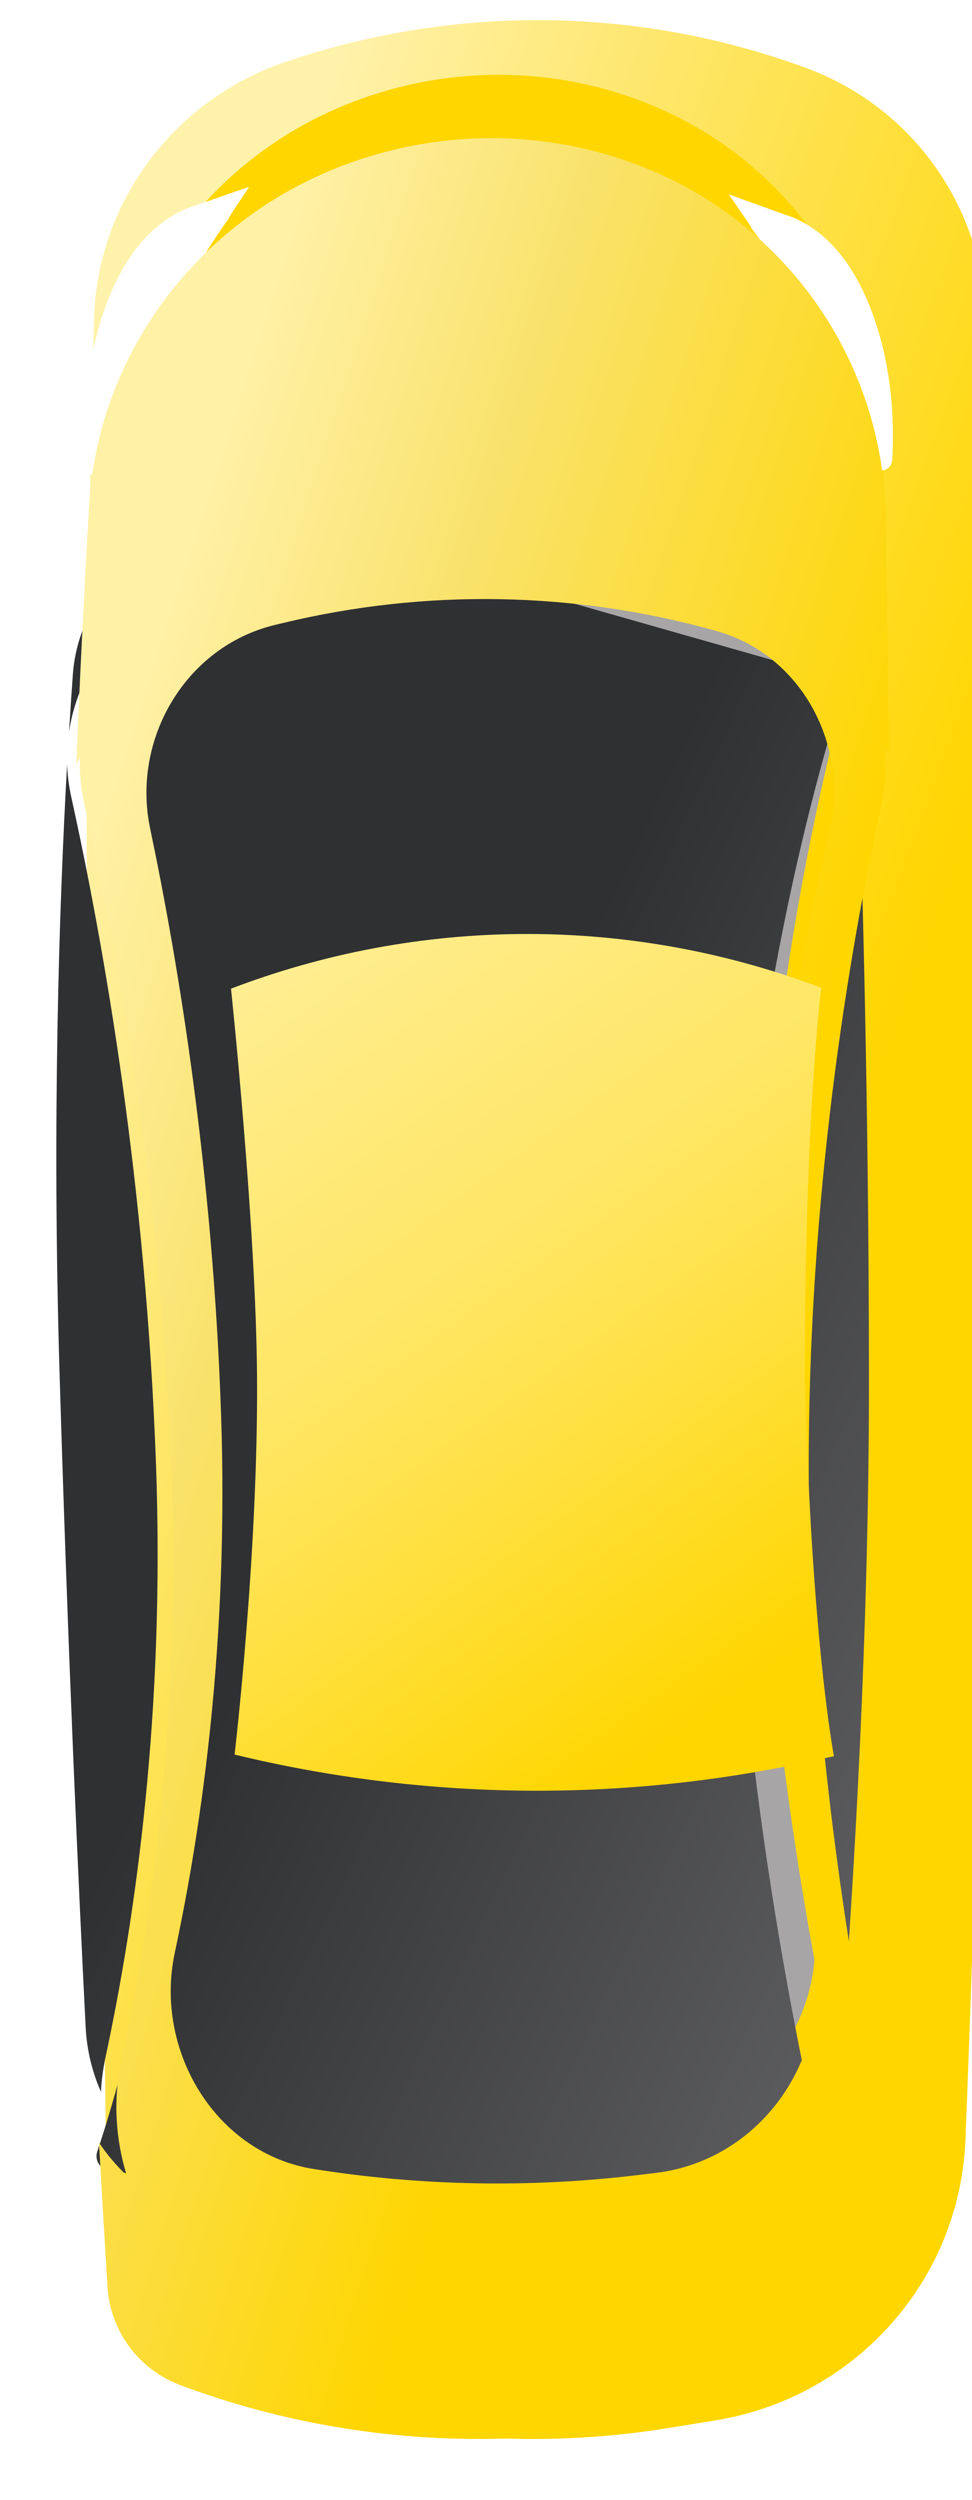 <svg width="105" height="270" viewBox="0 0 105 270" fill="none" xmlns="http://www.w3.org/2000/svg">
<g filter="url(#filter0_iii_160_3952)">
<path d="M5.552 38.285C5.922 25.42 14.47 14.297 26.742 10.349L27.608 10.07C45.545 4.3 64.865 4.691 82.487 11.181V11.181C94.127 15.468 101.858 26.523 101.882 38.947C101.925 60.764 101.962 97.872 101.851 140.484C101.759 176.019 100.609 211.722 99.687 234.949C99.082 250.172 87.753 262.805 72.703 265.251L67.602 266.081C56.697 267.853 45.572 267.626 34.771 265.411L32.516 264.948C17.655 261.9 6.984 248.896 6.815 233.715C6.582 212.736 6.125 180.244 5.256 140.606C4.296 96.862 4.927 60.085 5.552 38.285Z" fill="url(#paint0_linear_160_3952)"/>
</g>
<path d="M15.649 85.691C13.62 76.005 19.482 66.009 29.126 63.656L29.913 63.464C45.613 59.635 62.011 59.938 77.502 64.346V64.346C86.682 66.957 91.879 76.781 89.66 86.094C86.146 100.848 81.965 123.967 82.014 150.313C82.054 172.202 85.151 194.245 87.946 209.715C89.976 220.95 82.262 232.033 70.904 233.416L69.022 233.646C57.177 235.088 45.2 234.867 33.439 232.987V232.987C22.784 231.284 16.1 220.115 18.359 209.54C21.35 195.543 24.278 175.003 23.441 150.313C22.529 123.399 18.744 100.463 15.649 85.691Z" fill="#A7A5A5"/>
<path fill-rule="evenodd" clip-rule="evenodd" d="M11.559 46.844C12.384 32.027 21.459 18.862 34.863 12.416C46.672 6.736 60.488 6.621 72.279 12.19C86.183 18.758 95.134 32.611 95.357 48.019C95.463 55.368 95.581 63.929 95.695 73.142C95.7 73.464 95.27 73.603 95.072 73.349V73.349C94.873 73.093 94.475 73.276 94.51 73.598C94.72 75.579 94.629 77.62 94.202 79.647C90.761 95.988 86.444 122.634 86.522 153.202C86.585 177.345 90.033 201.659 93.191 218.911C93.765 222.048 93.675 225.176 93.023 228.137C93.002 228.234 93.124 228.296 93.188 228.22V228.22C93.248 228.15 93.364 228.196 93.358 228.288C93.012 233.801 92.691 238.531 92.434 242.179C92.084 247.142 88.805 251.395 84.11 253.066L82.072 253.791C62.192 260.866 40.476 260.589 20.875 253.008C16.628 251.366 13.731 247.437 13.46 242.884C13.219 238.836 12.898 233.278 12.534 226.574C12.513 226.18 13.069 226.014 13.287 226.342V226.342C13.502 226.665 13.99 226.457 13.947 226.072C13.678 223.653 13.782 221.167 14.307 218.71C17.648 203.086 20.859 180.385 19.902 153.171C18.809 122.107 14.234 95.784 10.645 79.354C10.469 78.546 10.347 77.736 10.276 76.928C10.272 76.884 10.211 76.876 10.197 76.917V76.917C10.181 76.962 10.112 76.949 10.114 76.901C10.563 65.716 11.083 55.398 11.559 46.844ZM17.489 81.553C15.59 72.344 21.142 62.884 30.289 60.59L31.059 60.396C46.507 56.521 62.684 56.826 77.923 61.28C86.626 63.824 91.548 73.139 89.466 81.991C86.025 96.623 81.823 119.979 81.865 146.663C81.9 168.862 85.009 191.22 87.75 206.644C89.656 217.368 82.304 227.913 71.475 229.271L69.649 229.5C57.941 230.967 46.093 230.744 34.47 228.837C24.305 227.168 17.929 216.542 20.073 206.445C23.032 192.511 26.007 171.743 25.187 146.673C24.294 119.383 20.51 96.208 17.489 81.553Z" fill="#FFD600"/>
<g filter="url(#filter1_di_160_3952)">
<path d="M11.793 69.524C11.561 68.686 12.071 67.816 12.918 67.61L53.477 57.716C53.733 57.654 53.999 57.659 54.251 57.731L92.855 68.714C93.688 68.951 94.156 69.828 93.891 70.656C91.573 77.895 81.94 110.401 82.014 150.313C82.079 185.522 90.052 221.13 91.956 229.138C92.168 230.028 91.551 230.902 90.64 231.013L51.379 235.794C51.238 235.811 51.096 235.809 50.957 235.787L14.654 229.985C13.71 229.834 13.13 228.87 13.437 227.961C15.889 220.704 24.826 191.199 23.441 150.313C22.034 108.798 13.791 76.751 11.793 69.524Z" fill="url(#paint1_linear_160_3952)"/>
</g>
<g filter="url(#filter2_d_160_3952)">
<g filter="url(#filter3_d_160_3952)">
<path d="M93.316 32.368C90.074 25.408 85.318 23.532 82.069 23.436C80.995 23.404 80.595 24.626 81.25 25.478C86.495 32.299 91.169 43.046 93.945 50.569C94.462 51.97 96.305 51.817 96.388 50.327C96.666 45.349 96.177 38.51 93.316 32.368Z" fill="white"/>
<path d="M91.324 33.292C89.257 28.855 86.621 26.891 84.416 26.101C88.239 31.649 91.646 38.877 94.164 45.063C93.911 41.292 93.108 37.124 91.324 33.292Z" stroke="white" stroke-width="4.396" stroke-linecap="round"/>
</g>
</g>
<g filter="url(#filter4_d_160_3952)">
<path d="M12.136 32.752C15.378 25.364 20.349 23.34 23.73 23.205C24.803 23.162 25.227 24.377 24.59 25.241C19.22 32.518 14.549 44 11.836 51.93C11.353 53.343 9.5 53.233 9.376 51.745C8.943 46.55 9.261 39.304 12.136 32.752Z" fill="white"/>
<path d="M14.149 33.636C16.283 28.771 19.127 26.672 21.48 25.855C17.471 31.892 13.962 39.852 11.438 46.543C11.568 42.46 12.291 37.868 14.149 33.636Z" stroke="white" stroke-width="4.396" stroke-linecap="round"/>
</g>
<g filter="url(#filter5_di_160_3952)">
<path fill-rule="evenodd" clip-rule="evenodd" d="M23.62 53.185C16.529 55.055 11.327 61.114 10.802 68.418C10.667 70.289 10.528 72.359 10.389 74.614C11.503 67.215 16.841 60.751 24.461 58.957L29.134 57.856C45.645 53.967 62.853 54.408 79.085 59.136L81.282 59.776C90.631 62.498 96.033 72.354 94.003 81.907C90.576 98.028 86.331 124.075 86.409 153.92C86.47 177.406 89.838 201.054 92.964 217.999C93.027 218.342 93.082 218.685 93.13 219.027C93.579 217.561 93.872 216.026 93.989 214.442C95.22 197.795 96.806 171.224 96.8 144.862C96.793 112.598 95.947 84.83 95.374 69.688C95.095 62.329 90.183 56.024 83.15 53.876L81.018 53.224C63.59 47.9 44.989 47.55 27.305 52.213L23.62 53.185ZM13.837 221.523C13.897 220.292 14.056 219.056 14.32 217.828C17.615 202.467 20.733 180.345 19.788 153.89C18.705 123.566 14.197 97.832 10.623 81.631C10.364 80.46 10.22 79.284 10.182 78.117C9.302 93.76 8.553 116.802 9.364 143.887C10.278 174.369 11.416 199.36 12.183 214.519C12.309 216.998 12.885 219.361 13.837 221.523Z" fill="url(#paint2_linear_160_3952)"/>
</g>
<g filter="url(#filter6_iii_160_3952)">
<path fill-rule="evenodd" clip-rule="evenodd" d="M9.618 52.4C10.497 36.983 20.063 23.332 34.108 16.815C45.951 11.32 59.664 11.21 71.476 16.593C86.028 23.225 95.45 37.602 95.689 53.631C95.8 61.121 95.922 69.8 96.041 79.097C95.867 78.844 95.686 78.596 95.499 78.354C95.738 80.442 95.644 82.596 95.178 84.733C91.643 100.953 87.28 127.086 87.361 157.017C87.423 180.14 90.76 203.421 93.931 220.377C94.028 220.895 94.108 221.413 94.17 221.93C93.981 225.077 93.793 228.062 93.612 230.844C93.572 231 93.532 231.157 93.49 231.313C93.523 231.274 93.556 231.235 93.588 231.197C93.263 236.181 92.96 240.503 92.711 243.93C92.329 249.183 88.82 253.67 83.829 255.384L81.771 256.09C61.502 263.05 39.497 262.779 19.514 255.323C15.001 253.638 11.904 249.495 11.608 244.678C11.366 240.732 11.05 235.441 10.694 229.114C11.564 230.409 12.572 231.601 13.695 232.674C12.47 228.73 12.203 224.432 13.109 220.228C16.428 204.832 19.485 182.991 18.53 156.987C17.414 126.577 12.779 100.756 9.091 84.459C8.718 82.812 8.571 81.154 8.63 79.522C8.491 79.77 8.358 80.023 8.233 80.28C8.665 69.986 9.158 60.453 9.618 52.4ZM16.22 87.195C14.188 77.528 20.047 67.532 29.681 65.2L30.459 65.012C45.968 61.258 62.152 61.553 77.453 65.868C86.622 68.453 91.81 78.268 89.585 87.564C86.104 102.102 81.995 124.753 82.037 150.544C82.072 171.964 85.104 193.533 87.862 208.749C89.891 219.949 82.195 231.013 70.868 232.383L69.001 232.609C57.317 234.022 45.506 233.807 33.906 231.97C23.284 230.288 16.622 219.143 18.882 208.601C21.834 194.826 24.703 174.707 23.884 150.554C22.991 124.215 19.278 101.747 16.22 87.195Z" fill="url(#paint3_linear_160_3952)"/>
</g>
<g filter="url(#filter7_ii_160_3952)">
<path d="M20.35 113.689V113.689C40.633 105.938 63.039 105.812 83.407 113.334L84.117 113.596C84.117 113.596 82.342 127.013 82.342 155.526C83.023 183.862 85.482 196.589 85.482 196.589L83.05 197.12C62.494 201.609 41.186 201.367 20.736 196.413V196.413C20.736 196.413 23.307 174.615 23.161 155.5C23.036 139.073 20.35 113.689 20.35 113.689Z" fill="url(#paint4_linear_160_3952)"/>
</g>
<defs>
<filter id="filter0_iii_160_3952" x="4.763" y="-0.128" width="101.766" height="268.923" filterUnits="userSpaceOnUse" color-interpolation-filters="sRGB">
<feFlood flood-opacity="0" result="BackgroundImageFix"/>
<feBlend mode="normal" in="SourceGraphic" in2="BackgroundImageFix" result="shape"/>
<feColorMatrix in="SourceAlpha" type="matrix" values="0 0 0 0 0 0 0 0 0 0 0 0 0 0 0 0 0 0 127 0" result="hardAlpha"/>
<feOffset dx="4.605" dy="-6.139"/>
<feGaussianBlur stdDeviation="18.418"/>
<feComposite in2="hardAlpha" operator="arithmetic" k2="-1" k3="1"/>
<feColorMatrix type="matrix" values="0 0 0 0 0 0 0 0 0 0 0 0 0 0 0 0 0 0 0.07 0"/>
<feBlend mode="normal" in2="shape" result="effect1_innerShadow_160_3952"/>
<feColorMatrix in="SourceAlpha" type="matrix" values="0 0 0 0 0 0 0 0 0 0 0 0 0 0 0 0 0 0 127 0" result="hardAlpha"/>
<feOffset dy="-0.767"/>
<feGaussianBlur stdDeviation="1.535"/>
<feComposite in2="hardAlpha" operator="arithmetic" k2="-1" k3="1"/>
<feColorMatrix type="matrix" values="0 0 0 0 0 0 0 0 0 0 0 0 0 0 0 0 0 0 0.25 0"/>
<feBlend mode="normal" in2="effect1_innerShadow_160_3952" result="effect2_innerShadow_160_3952"/>
<feColorMatrix in="SourceAlpha" type="matrix" values="0 0 0 0 0 0 0 0 0 0 0 0 0 0 0 0 0 0 127 0" result="hardAlpha"/>
<feOffset dy="3.07"/>
<feGaussianBlur stdDeviation="0.767"/>
<feComposite in2="hardAlpha" operator="arithmetic" k2="-1" k3="1"/>
<feColorMatrix type="matrix" values="0 0 0 0 0 0 0 0 0 0 0 0 0 0 0 0 0 0 0.25 0"/>
<feBlend mode="normal" in2="effect2_innerShadow_160_3952" result="effect3_innerShadow_160_3952"/>
</filter>
<filter id="filter1_di_160_3952" x="8.806" y="57.673" width="85.916" height="181.063" filterUnits="userSpaceOnUse" color-interpolation-filters="sRGB">
<feFlood flood-opacity="0" result="BackgroundImageFix"/>
<feColorMatrix in="SourceAlpha" type="matrix" values="0 0 0 0 0 0 0 0 0 0 0 0 0 0 0 0 0 0 127 0" result="hardAlpha"/>
<feOffset dy="0.758"/>
<feGaussianBlur stdDeviation="0.379"/>
<feColorMatrix type="matrix" values="0 0 0 0 0.925 0 0 0 0 0.925 0 0 0 0 0.925 0 0 0 0.37 0"/>
<feBlend mode="normal" in2="BackgroundImageFix" result="effect1_dropShadow_160_3952"/>
<feBlend mode="normal" in="SourceGraphic" in2="effect1_dropShadow_160_3952" result="shape"/>
<feColorMatrix in="SourceAlpha" type="matrix" values="0 0 0 0 0 0 0 0 0 0 0 0 0 0 0 0 0 0 127 0" result="hardAlpha"/>
<feOffset dx="-2.931" dy="3.663"/>
<feGaussianBlur stdDeviation="1.465"/>
<feComposite in2="hardAlpha" operator="arithmetic" k2="-1" k3="1"/>
<feColorMatrix type="matrix" values="0 0 0 0 0 0 0 0 0 0 0 0 0 0 0 0 0 0 0.8 0"/>
<feBlend mode="normal" in2="shape" result="effect2_innerShadow_160_3952"/>
</filter>
<filter id="filter2_d_160_3952" x="79.468" y="20.505" width="18.454" height="31.032" filterUnits="userSpaceOnUse" color-interpolation-filters="sRGB">
<feFlood flood-opacity="0" result="BackgroundImageFix"/>
<feColorMatrix in="SourceAlpha" type="matrix" values="0 0 0 0 0 0 0 0 0 0 0 0 0 0 0 0 0 0 127 0" result="hardAlpha"/>
<feOffset dy="-1.465"/>
<feGaussianBlur stdDeviation="0.733"/>
<feColorMatrix type="matrix" values="0 0 0 0 0 0 0 0 0 0 0 0 0 0 0 0 0 0 0.25 0"/>
<feBlend mode="normal" in2="BackgroundImageFix" result="effect1_dropShadow_160_3952"/>
<feBlend mode="normal" in="SourceGraphic" in2="effect1_dropShadow_160_3952" result="shape"/>
</filter>
<filter id="filter3_d_160_3952" x="80.2" y="23.436" width="16.989" height="29.567" filterUnits="userSpaceOnUse" color-interpolation-filters="sRGB">
<feFlood flood-opacity="0" result="BackgroundImageFix"/>
<feColorMatrix in="SourceAlpha" type="matrix" values="0 0 0 0 0 0 0 0 0 0 0 0 0 0 0 0 0 0 127 0" result="hardAlpha"/>
<feOffset dy="0.733"/>
<feGaussianBlur stdDeviation="0.366"/>
<feColorMatrix type="matrix" values="0 0 0 0 1 0 0 0 0 1 0 0 0 0 1 0 0 0 0.25 0"/>
<feBlend mode="normal" in2="BackgroundImageFix" result="effect1_dropShadow_160_3952"/>
<feBlend mode="normal" in="SourceGraphic" in2="effect1_dropShadow_160_3952" result="shape"/>
</filter>
<filter id="filter4_d_160_3952" x="7.753" y="20.273" width="18.601" height="32.655" filterUnits="userSpaceOnUse" color-interpolation-filters="sRGB">
<feFlood flood-opacity="0" result="BackgroundImageFix"/>
<feColorMatrix in="SourceAlpha" type="matrix" values="0 0 0 0 0 0 0 0 0 0 0 0 0 0 0 0 0 0 127 0" result="hardAlpha"/>
<feOffset dy="-1.465"/>
<feGaussianBlur stdDeviation="0.733"/>
<feColorMatrix type="matrix" values="0 0 0 0 0 0 0 0 0 0 0 0 0 0 0 0 0 0 0.25 0"/>
<feBlend mode="normal" in2="BackgroundImageFix" result="effect1_dropShadow_160_3952"/>
<feBlend mode="normal" in="SourceGraphic" in2="effect1_dropShadow_160_3952" result="shape"/>
</filter>
<filter id="filter5_di_160_3952" x="6.086" y="48.956" width="91.472" height="175.498" filterUnits="userSpaceOnUse" color-interpolation-filters="sRGB">
<feFlood flood-opacity="0" result="BackgroundImageFix"/>
<feColorMatrix in="SourceAlpha" type="matrix" values="0 0 0 0 0 0 0 0 0 0 0 0 0 0 0 0 0 0 127 0" result="hardAlpha"/>
<feOffset dy="0.758"/>
<feGaussianBlur stdDeviation="0.379"/>
<feColorMatrix type="matrix" values="0 0 0 0 0.925 0 0 0 0 0.925 0 0 0 0 0.925 0 0 0 0.37 0"/>
<feBlend mode="normal" in2="BackgroundImageFix" result="effect1_dropShadow_160_3952"/>
<feBlend mode="normal" in="SourceGraphic" in2="effect1_dropShadow_160_3952" result="shape"/>
<feColorMatrix in="SourceAlpha" type="matrix" values="0 0 0 0 0 0 0 0 0 0 0 0 0 0 0 0 0 0 127 0" result="hardAlpha"/>
<feOffset dx="-2.931" dy="3.663"/>
<feGaussianBlur stdDeviation="1.465"/>
<feComposite in2="hardAlpha" operator="arithmetic" k2="-1" k3="1"/>
<feColorMatrix type="matrix" values="0 0 0 0 0 0 0 0 0 0 0 0 0 0 0 0 0 0 0.8 0"/>
<feBlend mode="normal" in2="shape" result="effect2_innerShadow_160_3952"/>
</filter>
<filter id="filter6_iii_160_3952" x="8.233" y="11.089" width="87.808" height="253.1" filterUnits="userSpaceOnUse" color-interpolation-filters="sRGB">
<feFlood flood-opacity="0" result="BackgroundImageFix"/>
<feBlend mode="normal" in="SourceGraphic" in2="BackgroundImageFix" result="shape"/>
<feColorMatrix in="SourceAlpha" type="matrix" values="0 0 0 0 0 0 0 0 0 0 0 0 0 0 0 0 0 0 127 0" result="hardAlpha"/>
<feOffset dy="4.605"/>
<feGaussianBlur stdDeviation="1.535"/>
<feComposite in2="hardAlpha" operator="arithmetic" k2="-1" k3="1"/>
<feColorMatrix type="matrix" values="0 0 0 0 0.004 0 0 0 0 0.004 0 0 0 0 0.004 0 0 0 0.2 0"/>
<feBlend mode="normal" in2="shape" result="effect1_innerShadow_160_3952"/>
<feColorMatrix in="SourceAlpha" type="matrix" values="0 0 0 0 0 0 0 0 0 0 0 0 0 0 0 0 0 0 127 0" result="hardAlpha"/>
<feOffset dy="-0.767"/>
<feGaussianBlur stdDeviation="1.535"/>
<feComposite in2="hardAlpha" operator="arithmetic" k2="-1" k3="1"/>
<feColorMatrix type="matrix" values="0 0 0 0 0 0 0 0 0 0 0 0 0 0 0 0 0 0 0.25 0"/>
<feBlend mode="normal" in2="effect1_innerShadow_160_3952" result="effect2_innerShadow_160_3952"/>
<feColorMatrix in="SourceAlpha" type="matrix" values="0 0 0 0 0 0 0 0 0 0 0 0 0 0 0 0 0 0 127 0" result="hardAlpha"/>
<feOffset dy="-1.535"/>
<feGaussianBlur stdDeviation="1.535"/>
<feComposite in2="hardAlpha" operator="arithmetic" k2="-1" k3="1"/>
<feColorMatrix type="matrix" values="0 0 0 0 1 0 0 0 0 1 0 0 0 0 1 0 0 0 0.25 0"/>
<feBlend mode="normal" in2="effect2_innerShadow_160_3952" result="effect3_innerShadow_160_3952"/>
</filter>
<filter id="filter7_ii_160_3952" x="20.35" y="101.643" width="69.736" height="98.674" filterUnits="userSpaceOnUse" color-interpolation-filters="sRGB">
<feFlood flood-opacity="0" result="BackgroundImageFix"/>
<feBlend mode="normal" in="SourceGraphic" in2="BackgroundImageFix" result="shape"/>
<feColorMatrix in="SourceAlpha" type="matrix" values="0 0 0 0 0 0 0 0 0 0 0 0 0 0 0 0 0 0 127 0" result="hardAlpha"/>
<feOffset dx="4.605" dy="-6.139"/>
<feGaussianBlur stdDeviation="18.418"/>
<feComposite in2="hardAlpha" operator="arithmetic" k2="-1" k3="1"/>
<feColorMatrix type="matrix" values="0 0 0 0 0 0 0 0 0 0 0 0 0 0 0 0 0 0 0.07 0"/>
<feBlend mode="normal" in2="shape" result="effect1_innerShadow_160_3952"/>
<feColorMatrix in="SourceAlpha" type="matrix" values="0 0 0 0 0 0 0 0 0 0 0 0 0 0 0 0 0 0 127 0" result="hardAlpha"/>
<feOffset dy="-0.767"/>
<feGaussianBlur stdDeviation="1.535"/>
<feComposite in2="hardAlpha" operator="arithmetic" k2="-1" k3="1"/>
<feColorMatrix type="matrix" values="0 0 0 0 0 0 0 0 0 0 0 0 0 0 0 0 0 0 0.25 0"/>
<feBlend mode="normal" in2="effect1_innerShadow_160_3952" result="effect2_innerShadow_160_3952"/>
</filter>
<linearGradient id="paint0_linear_160_3952" x1="39.873" y1="256.823" x2="-47.711" y2="224.458" gradientUnits="userSpaceOnUse">
<stop stop-color="#FFD600"/>
<stop offset="0.628" stop-color="#FEE668"/>
<stop offset="1" stop-color="#FFF2AB"/>
</linearGradient>
<linearGradient id="paint1_linear_160_3952" x1="81.959" y1="576.761" x2="-115.785" y2="483.735" gradientUnits="userSpaceOnUse">
<stop stop-color="#E8EAE9"/>
<stop offset="0.498" stop-color="#707072"/>
<stop offset="1" stop-color="#2F3032"/>
</linearGradient>
<linearGradient id="paint2_linear_160_3952" x1="93.454" y1="551.204" x2="-109.46" y2="453.81" gradientUnits="userSpaceOnUse">
<stop stop-color="#E8EAE9"/>
<stop offset="0.498" stop-color="#707072"/>
<stop offset="1" stop-color="#2F3032"/>
</linearGradient>
<linearGradient id="paint3_linear_160_3952" x1="42.885" y1="250.187" x2="-34.389" y2="225.255" gradientUnits="userSpaceOnUse">
<stop stop-color="#FFD600"/>
<stop offset="0.628" stop-color="#F9E26A"/>
<stop offset="1" stop-color="#FFF1A6"/>
</linearGradient>
<linearGradient id="paint4_linear_160_3952" x1="73.822" y1="190.595" x2="3.899" y2="92.265" gradientUnits="userSpaceOnUse">
<stop stop-color="#FFD600"/>
<stop offset="0.287" stop-color="#FFE145"/>
<stop offset="0.432" stop-color="#FFE663"/>
<stop offset="0.682" stop-color="#FFEB83"/>
<stop offset="1" stop-color="#FFF4B8"/>
</linearGradient>
</defs>
</svg>
